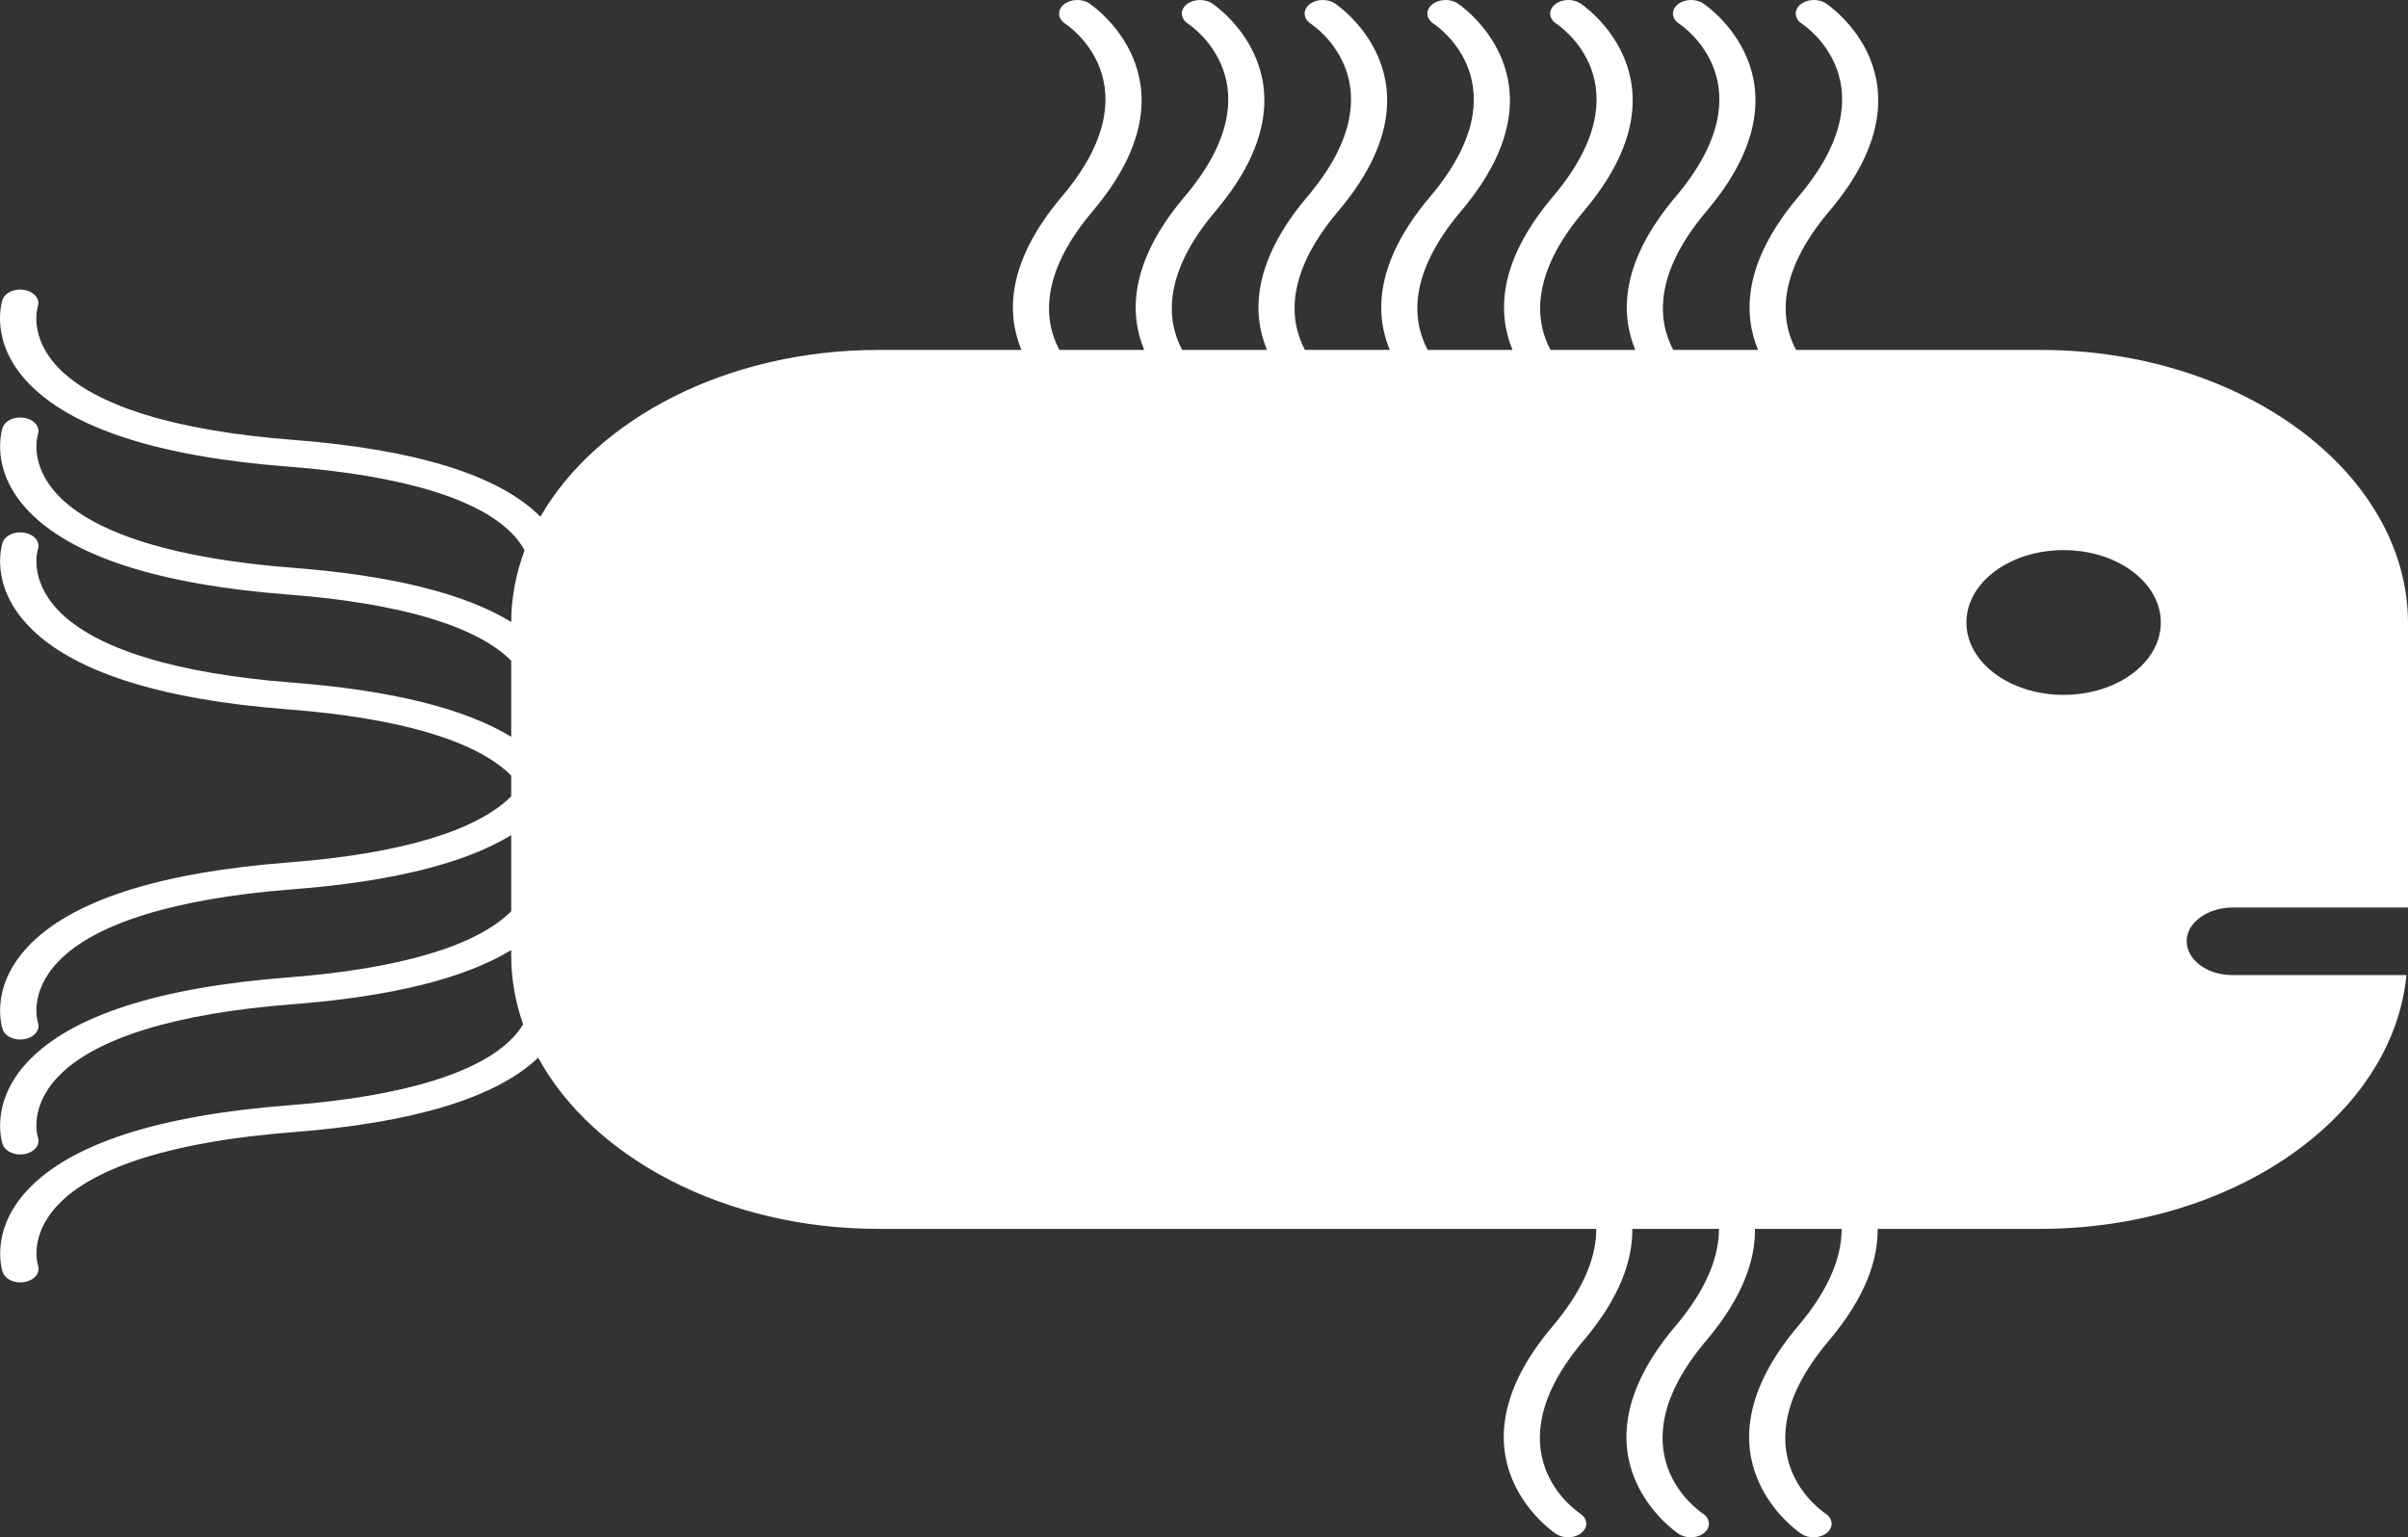 <svg width="296" height="189" viewBox="0 0 296 189" fill="none" xmlns="http://www.w3.org/2000/svg">
<rect x="0" y="0" width="296" height="189" fill="#333333" stroke="none"/>
<path d="M274.464 111.574H296V76.64C296 58.152 275.683 43.022 250.858 43.022H220.775C218.907 39.497 218.258 33.773 224.87 25.958C238.574 9.77 224.579 0.497 224.433 0.405C223.505 -0.195 222.095 -0.12 221.289 0.572C220.484 1.263 220.573 2.313 221.502 2.921C221.961 3.221 232.656 10.495 221.077 24.175C214.208 32.29 214.297 38.664 216.11 43.022H205.683C203.814 39.497 203.166 33.773 209.777 25.958C223.482 9.77 209.487 0.497 209.341 0.405C208.413 -0.195 207.003 -0.12 206.197 0.572C205.392 1.263 205.481 2.313 206.41 2.921C206.869 3.221 217.564 10.495 205.985 24.175C199.116 32.29 199.205 38.664 201.018 43.022H190.591C188.722 39.497 188.074 33.773 194.685 25.958C208.39 9.77 194.395 0.497 194.249 0.405C193.309 -0.195 191.911 -0.12 191.105 0.572C190.3 1.263 190.389 2.313 191.318 2.921C191.777 3.221 202.472 10.495 190.893 24.175C184.024 32.29 184.113 38.664 185.926 43.022H175.499C173.63 39.497 172.982 33.773 179.593 25.958C193.298 9.77 179.303 0.497 179.157 0.405C178.229 -0.195 176.819 -0.12 176.013 0.572C175.208 1.263 175.297 2.313 176.226 2.921C176.685 3.221 187.38 10.495 175.801 24.175C168.932 32.29 169.021 38.664 170.834 43.022H160.407C158.538 39.497 157.89 33.773 164.501 25.958C178.206 9.77 164.21 0.497 164.065 0.405C163.125 -0.195 161.727 -0.12 160.921 0.572C160.116 1.263 160.205 2.313 161.134 2.921C161.593 3.221 172.288 10.495 160.709 24.175C153.84 32.29 153.929 38.664 155.742 43.022H145.315C143.446 39.497 142.797 33.773 149.409 25.958C163.114 9.77 149.118 0.497 148.973 0.405C148.044 -0.195 146.635 -0.12 145.829 0.572C145.024 1.263 145.113 2.313 146.042 2.921C146.501 3.221 157.196 10.495 145.617 24.175C138.748 32.29 138.837 38.664 140.65 43.022H130.223C128.354 39.497 127.705 33.773 134.317 25.958C148.022 9.77 134.026 0.497 133.881 0.405C132.952 -0.195 131.543 -0.12 130.737 0.572C129.932 1.263 130.021 2.313 130.95 2.921C131.409 3.221 142.104 10.495 130.525 24.175C123.656 32.29 123.745 38.664 125.557 43.022H107.971C89.388 43.022 73.323 51.503 66.431 63.526C61.363 58.418 51.115 55.236 35.911 54.069C21.569 52.961 11.623 49.887 7.126 45.163C3.535 41.38 4.598 37.839 4.653 37.664C4.944 36.773 4.228 35.873 3.031 35.648C1.834 35.423 0.615 35.956 0.313 36.848C0.246 37.056 -1.354 41.93 3.389 46.987C8.692 52.645 19.477 56.144 35.453 57.369C49.739 58.468 59.394 61.468 63.366 66.05C63.836 66.6 64.205 67.142 64.485 67.666C63.433 70.474 62.851 73.424 62.84 76.465C57.134 72.974 48.128 70.733 35.923 69.799C21.58 68.691 11.634 65.617 7.137 60.893C3.546 57.11 4.609 53.569 4.665 53.394C4.956 52.503 4.24 51.603 3.042 51.378C1.845 51.153 0.626 51.686 0.324 52.578C0.257 52.786 -1.343 57.66 3.4 62.718C8.703 68.375 19.488 71.874 35.464 73.099C49.169 74.157 58.589 76.965 62.84 81.23V90.587C57.134 87.104 48.128 84.863 35.923 83.921C21.58 82.813 11.634 79.739 7.137 75.015C3.546 71.232 4.609 67.691 4.665 67.516C4.956 66.625 4.24 65.725 3.042 65.5C1.845 65.275 0.626 65.808 0.324 66.7C0.257 66.908 -1.343 71.782 3.4 76.84C8.703 82.497 19.488 85.996 35.464 87.221C49.169 88.279 58.589 91.087 62.84 95.353V97.902C58.589 102.168 49.169 104.975 35.464 106.034C19.488 107.267 8.703 110.758 3.4 116.415C-1.343 121.48 0.257 126.354 0.324 126.554C0.581 127.304 1.487 127.804 2.483 127.804C2.662 127.804 2.841 127.787 3.031 127.754C4.228 127.538 4.956 126.629 4.665 125.746C4.62 125.596 3.524 122.039 7.137 118.248C11.623 113.524 21.58 110.449 35.923 109.341C48.128 108.4 57.134 106.159 62.84 102.676V112.032C58.589 116.298 49.169 119.106 35.464 120.164C19.488 121.397 8.703 124.888 3.4 130.545C-1.343 135.611 0.257 140.485 0.324 140.685C0.581 141.435 1.487 141.935 2.483 141.935C2.662 141.935 2.841 141.918 3.031 141.885C4.228 141.668 4.956 140.76 4.665 139.877C4.62 139.727 3.524 136.169 7.137 132.378C11.623 127.654 21.58 124.58 35.923 123.472C48.128 122.53 57.134 120.289 62.84 116.806V117.473C62.84 120.397 63.355 123.23 64.306 125.938C64.048 126.354 63.746 126.788 63.377 127.213C59.405 131.787 49.762 134.794 35.475 135.894C19.499 137.127 8.715 140.618 3.412 146.275C-1.332 151.341 0.268 156.215 0.335 156.415C0.592 157.165 1.499 157.665 2.494 157.665C2.673 157.665 2.852 157.648 3.042 157.615C4.24 157.398 4.967 156.49 4.676 155.607C4.631 155.457 3.535 151.899 7.148 148.108C11.634 143.384 21.591 140.31 35.934 139.202C50.836 138.052 60.983 134.969 66.151 130.037C72.875 142.343 89.12 151.083 107.982 151.083H196.218C196.229 154.274 194.898 158.273 190.859 163.047C177.155 179.235 191.15 188.508 191.296 188.6C191.721 188.867 192.235 189 192.75 189C193.376 189 193.992 188.808 194.439 188.425C195.245 187.734 195.155 186.684 194.227 186.076C193.768 185.776 183.073 178.502 194.652 164.822C199.205 159.448 200.693 154.849 200.648 151.083H211.299C211.31 154.274 209.979 158.273 205.94 163.047C192.235 179.235 206.231 188.508 206.376 188.6C206.802 188.867 207.316 189 207.831 189C208.457 189 209.073 188.808 209.52 188.425C210.326 187.734 210.236 186.684 209.308 186.076C208.849 185.776 198.154 178.502 209.733 164.822C214.286 159.448 215.774 154.849 215.729 151.083H226.38C226.391 154.274 225.06 158.273 221.021 163.047C207.316 179.235 221.312 188.508 221.457 188.6C221.882 188.867 222.397 189 222.912 189C223.538 189 224.153 188.808 224.601 188.425C225.406 187.734 225.317 186.684 224.388 186.076C223.93 185.776 213.234 178.502 224.814 164.822C229.356 159.448 230.844 154.849 230.81 151.083H250.802C274.542 151.083 294.132 137.252 295.81 119.881H274.397C271.309 119.881 268.792 118.006 268.792 115.707C268.792 113.407 271.387 111.574 274.464 111.574ZM253.666 85.43C247.066 85.43 241.718 81.447 241.718 76.531C241.718 71.616 247.066 67.633 253.666 67.633C260.267 67.633 265.615 71.616 265.615 76.531C265.615 81.447 260.267 85.43 253.666 85.43Z" fill="white"/>
</svg>
